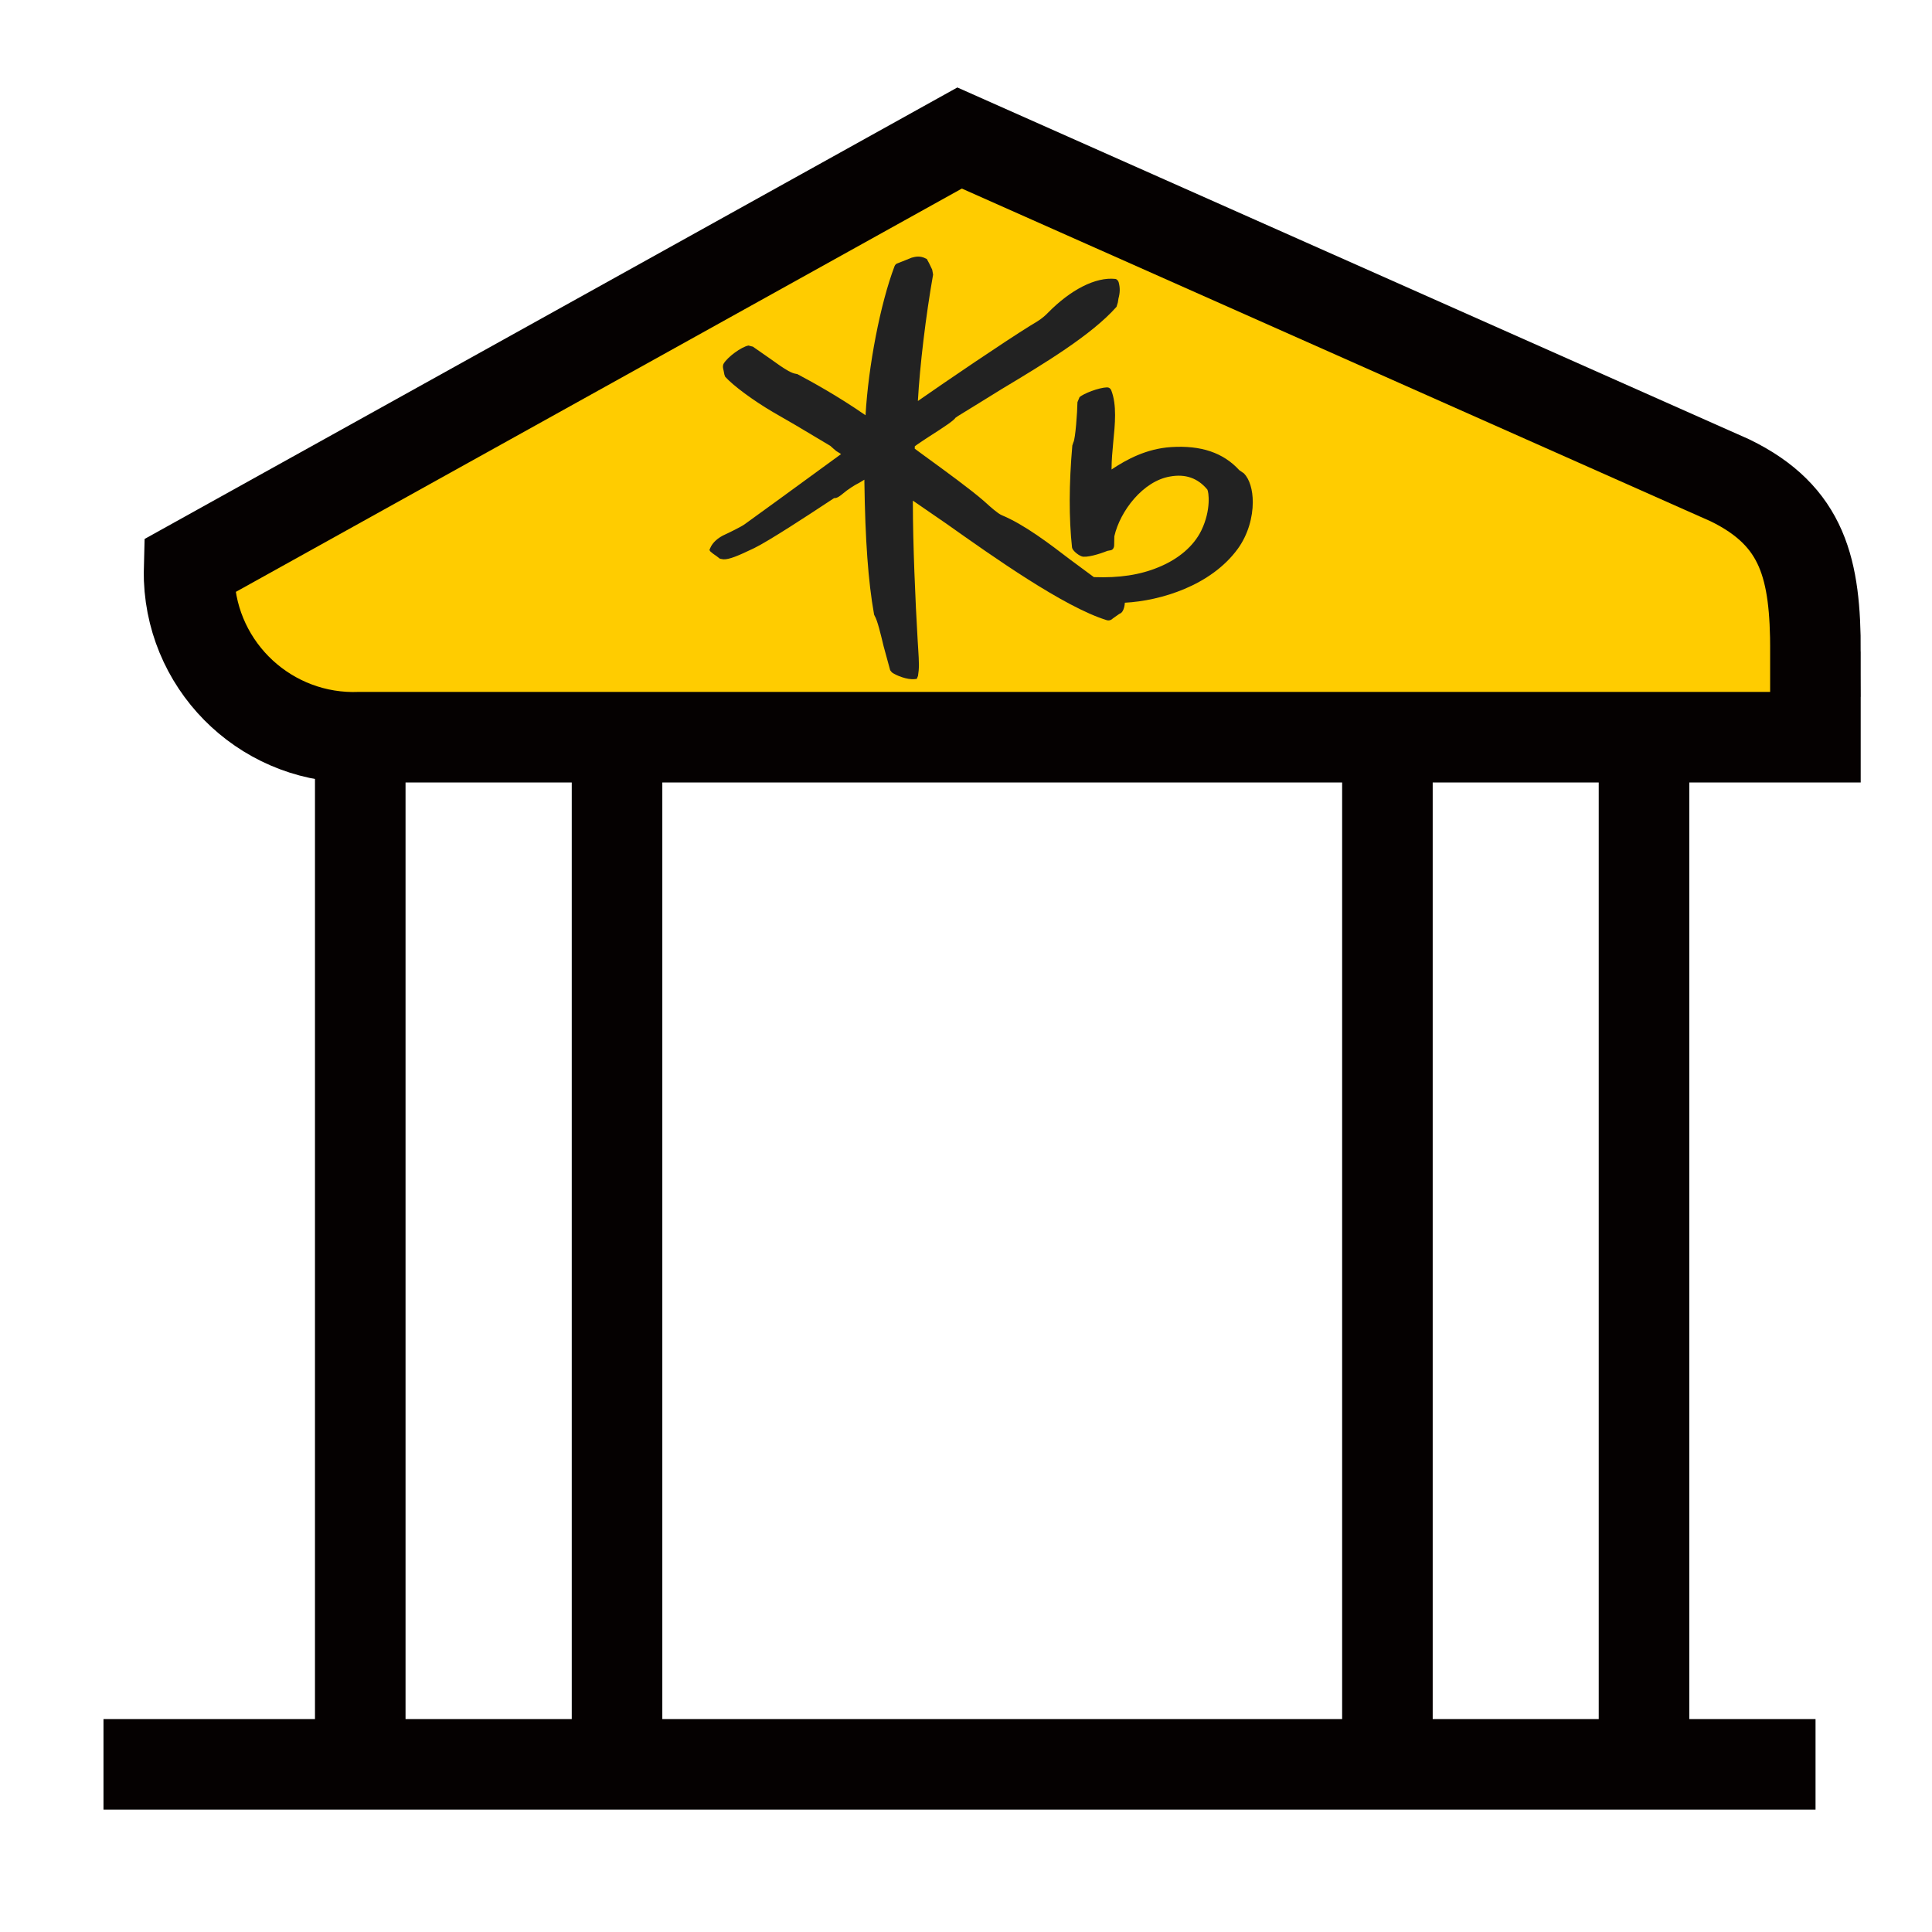 <svg xmlns="http://www.w3.org/2000/svg" width="32" height="32" viewBox="0 0 32 32">
    <g fill="none" fill-rule="evenodd">
        <g>
            <g>
                <g>
                    <g>
                        <g>
                            <path fill="#FC0" d="M28.355 8.506v1.418h-24.1c-1.506.06-2.775-1.11-2.836-2.615-.002-.074-.002-.147 0-.22L14.18 0l12.76 5.67c1.22.593 1.416 1.48 1.416 2.836" transform="translate(-80 -886) translate(54.5 160) translate(0 672) translate(25.5 54) translate(1.714 2.286)"/>
                            <path stroke="#050101" stroke-linecap="square" stroke-width="1.5" d="M28.355 8.506v1.418h-24.1c-1.506.06-2.775-1.11-2.836-2.615-.002-.074-.002-.147 0-.22L14.18 0l12.76 5.67c1.22.593 1.416 1.48 1.416 2.836z" transform="translate(-80 -886) translate(54.5 160) translate(0 672) translate(25.5 54) translate(1.714 2.286)"/>
                            <path stroke="#050101" stroke-width="1.5" d="M28.357 26.937L0 26.937M4.253 9.922L4.253 26.934M8.506 26.937L8.506 9.922M21.266 9.922L21.266 26.934M25.516 10L25.516 27.012" transform="translate(-80 -886) translate(54.5 160) translate(0 672) translate(25.5 54) translate(1.714 2.286)"/>
                        </g>
                        <g fill="#222">
                            <path d="M8.855 3.592l-.078-.054c-.265-.29-.635-.415-1.13-.383-.41.027-.737.205-.986.371v-.012c0-.141.014-.293.028-.442.015-.15.03-.303.03-.448 0-.148-.016-.289-.063-.409-.011-.03-.037-.049-.07-.049-.133.003-.393.103-.456.163l-.034.082c-.002.16-.034.61-.067.664l-.018.054c-.056.64-.057 1.204-.005 1.688.006.048.091.121.157.147.072.03.298-.036.429-.09l.049-.009c.04-.004.065-.042.063-.094l.003-.139c.095-.417.475-.916.926-.99.254-.045.456.027.614.216.022.034.068.334-.1.68-.125.255-.374.47-.703.605-.311.13-.654.181-1.076.166l-.396-.293c-.336-.257-.752-.576-1.13-.733-.066-.028-.185-.135-.257-.2l-.039-.035c-.218-.19-.632-.492-.965-.734l-.18-.132.001-.04c.01-.012.22-.15.22-.15.292-.186.427-.278.456-.325-.006.007.039-.026.039-.026.003 0 .726-.448.726-.448.697-.418 1.486-.893 1.9-1.361L6.765.76l.01-.064c.027-.1.028-.177.005-.266-.006-.025-.027-.055-.056-.06-.324-.036-.741.176-1.122.566-.085.087-.157.13-.234.176l-.058.035c-.419.26-1.363.9-1.857 1.245.032-.58.13-1.405.252-2.094L3.69.216 3.64.112 3.6.038 3.59.035C3.49-.02 3.41.002 3.35.018l-.099.04L3.12.11c-.025.006-.044.024-.054.05-.236.624-.433 1.649-.48 2.468-.471-.327-.907-.563-1.121-.677l-.006-.004-.025-.005c-.077-.011-.171-.073-.261-.133l-.18-.127-.274-.191c.002.002-.072-.018-.072-.018-.118.022-.344.188-.411.3-.009.016-.012.032-.012.049 0 .023.007.048.012.07l.012.062.013.036c.132.147.463.392.788.583l.377.218.577.344c0 .003.098.086.098.086l.068.042.012.008c-.153.113-1.049.765-1.049.765l-.552.4c-.052.038-.27.145-.318.166-.12.053-.21.135-.247.223L0 4.86l.015.023.042.035c-.002 0 .057.04.057.04l.06.046.058.01c.097.004.24-.056.509-.185.247-.12.917-.56 1.203-.749L2.066 4c.051.005.106-.042.156-.083.058-.05.182-.134.259-.17l.086-.052v.035c.013.957.063 1.653.159 2.189l.001.009.01.022c.046.075.1.302.148.502l.109.399c.002.005.03.037.03.037.063.047.253.126.38.11l.031-.004.02-.049c.01-.06.015-.118.015-.183 0-.073-.005-.153-.011-.252l-.009-.144c-.04-.667-.08-1.632-.08-2.273v-.051l.558.384c.774.548 1.943 1.376 2.65 1.595.036.012.075.002.102-.026l.108-.076.02-.01c.041-.02.068-.095.073-.176.595-.032 1.425-.283 1.87-.892.172-.237.249-.526.249-.774 0-.203-.052-.378-.145-.475" transform="translate(-80 -886) translate(54.5 160) translate(0 672) translate(25.5 54) translate(11.75 4.25)"/>
                        </g>
                    </g>
                </g>
            </g>
        </g>
    </g>
</svg>
